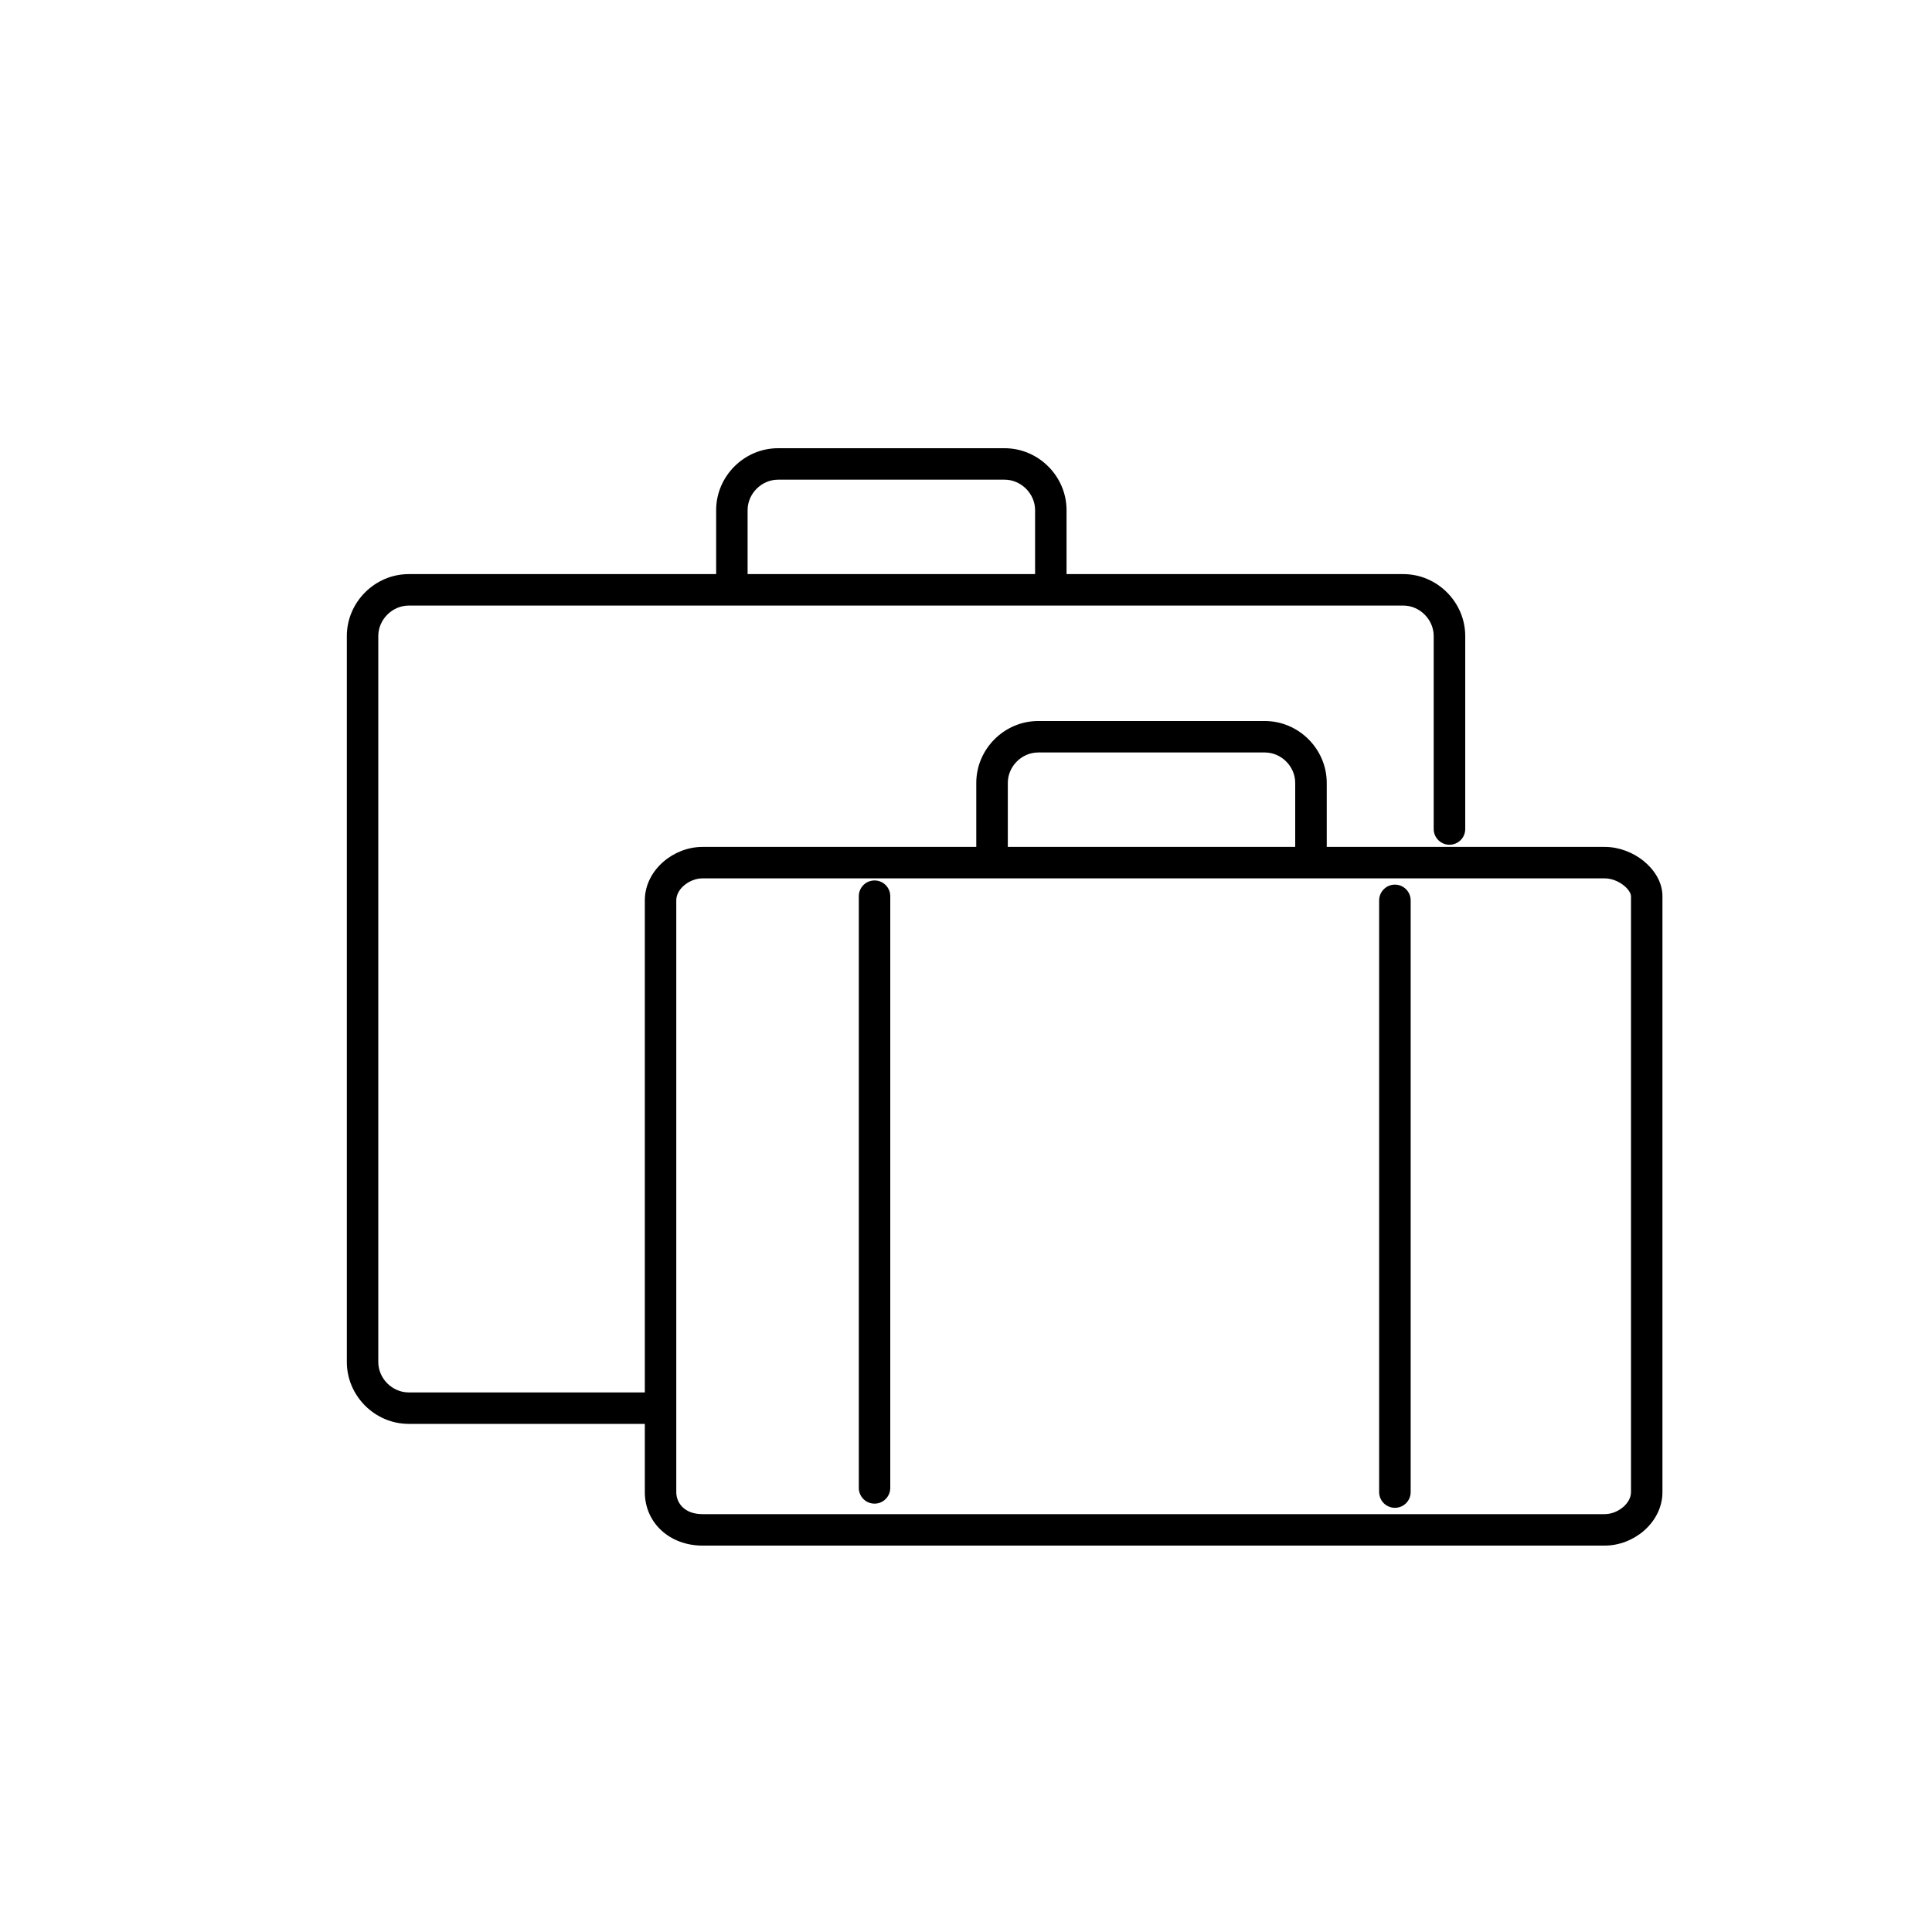 <svg width="25" height="25" viewBox="0 0 25 25" fill="none" xmlns="http://www.w3.org/2000/svg">
	<path fill-rule="evenodd" clip-rule="evenodd" d="M9.267 6.601C9.267 6.163 9.629 5.8 10.068 5.8H13C13.438 5.8 13.801 6.163 13.801 6.601V7.429H18.159C18.597 7.429 18.96 7.792 18.96 8.23V10.728C18.96 10.84 18.869 10.931 18.756 10.931C18.644 10.931 18.552 10.84 18.552 10.728V8.23C18.552 8.017 18.372 7.836 18.159 7.836H5.289C5.076 7.836 4.895 8.017 4.895 8.23V17.624C4.895 17.838 5.076 18.018 5.289 18.018H8.344V11.651C8.344 11.444 8.447 11.27 8.584 11.151C8.72 11.033 8.902 10.959 9.09 10.959H12.633V10.131C12.633 9.692 12.996 9.33 13.434 9.33H16.367C16.805 9.33 17.168 9.692 17.168 10.131V10.959H20.765C20.953 10.959 21.132 11.032 21.266 11.139C21.395 11.243 21.512 11.404 21.512 11.597V19.308C21.512 19.514 21.409 19.689 21.272 19.808C21.136 19.926 20.953 20 20.765 20H9.09C8.666 20 8.344 19.706 8.344 19.308V18.425H5.289C4.851 18.425 4.488 18.063 4.488 17.624V8.23C4.488 7.792 4.851 7.429 5.289 7.429H9.267V6.601ZM16.76 10.959V10.131C16.76 9.917 16.58 9.737 16.367 9.737H13.434C13.221 9.737 13.041 9.917 13.041 10.131V10.959H16.76ZM13.394 6.601V7.429H9.674V6.601C9.674 6.388 9.854 6.207 10.068 6.207H13C13.213 6.207 13.394 6.388 13.394 6.601ZM8.751 11.651C8.751 11.586 8.783 11.517 8.85 11.459C8.918 11.4 9.007 11.366 9.09 11.366H20.765C20.849 11.366 20.941 11.401 21.011 11.457C21.085 11.516 21.105 11.572 21.105 11.597V19.308C21.105 19.373 21.072 19.442 21.005 19.5C20.938 19.558 20.849 19.593 20.765 19.593H9.09C8.862 19.593 8.751 19.453 8.751 19.308V11.651ZM11.317 11.393C11.429 11.393 11.52 11.484 11.52 11.597V19.253C11.52 19.366 11.429 19.457 11.317 19.457C11.204 19.457 11.113 19.366 11.113 19.253V11.597C11.113 11.484 11.204 11.393 11.317 11.393ZM18.254 11.651C18.254 11.539 18.163 11.447 18.05 11.447C17.938 11.447 17.846 11.539 17.846 11.651V19.308C17.846 19.42 17.938 19.511 18.05 19.511C18.163 19.511 18.254 19.42 18.254 19.308V11.651Z" fill="currentcolor"/>
</svg>
